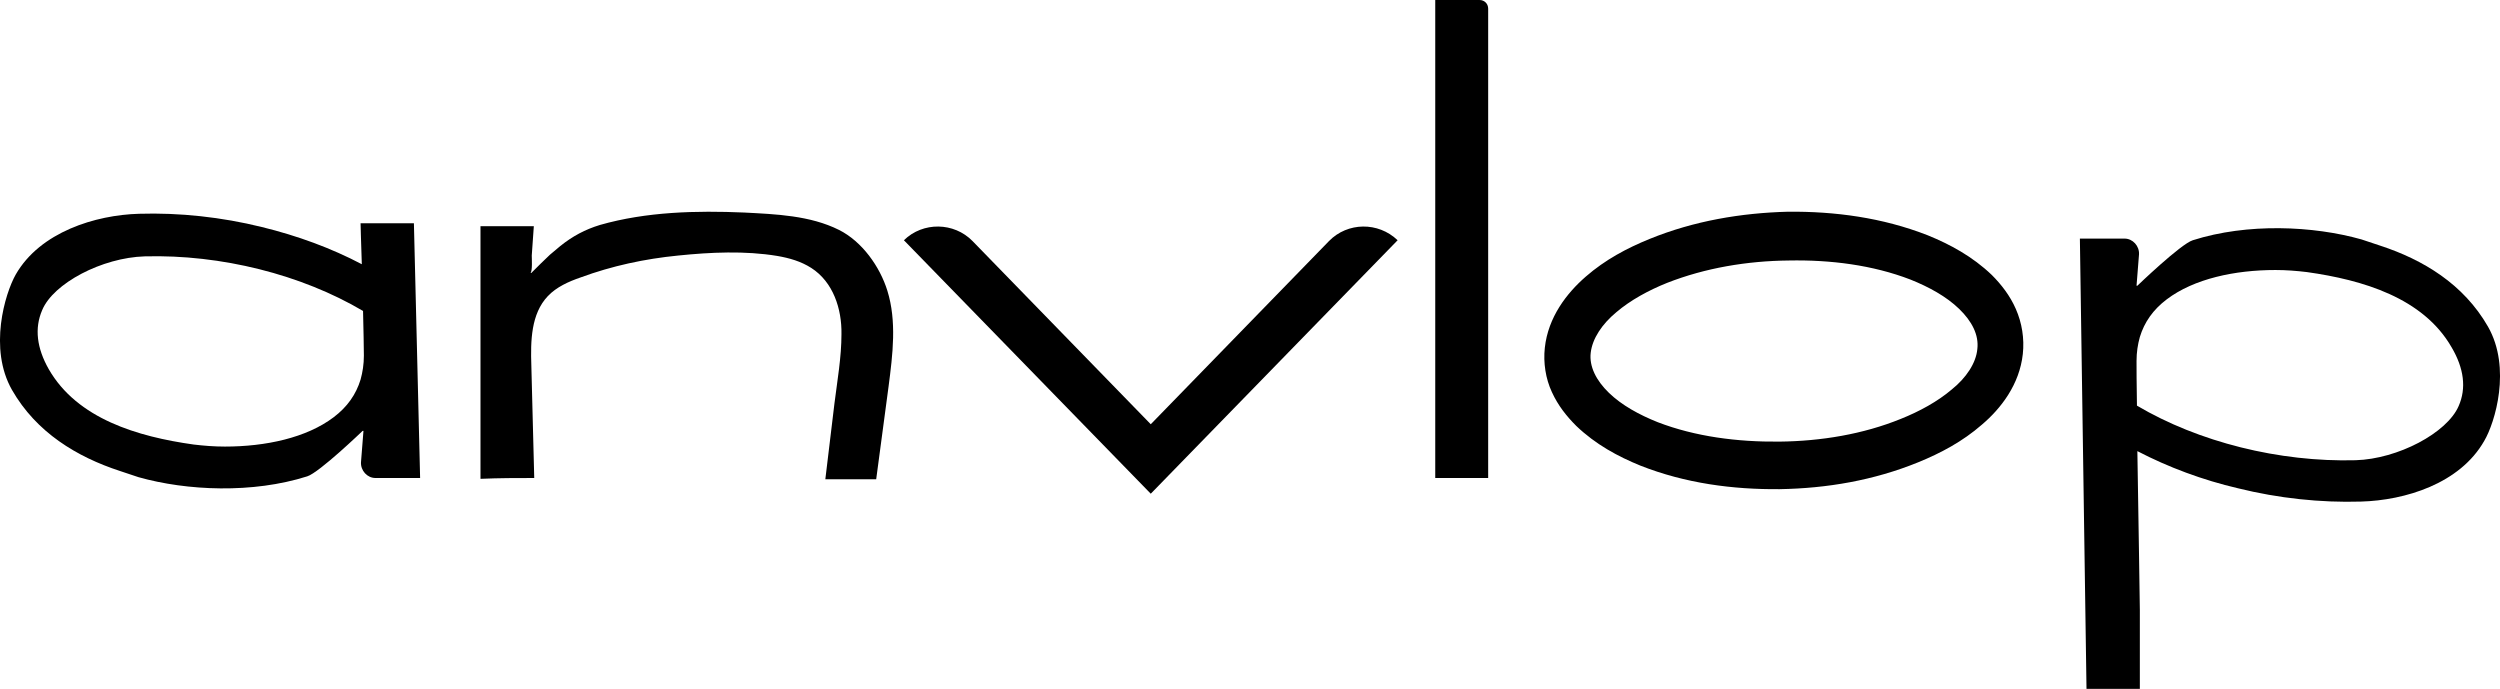 <?xml version="1.0" encoding="utf-8"?>
<!-- Generator: Adobe Illustrator 22.1.0, SVG Export Plug-In . SVG Version: 6.00 Build 0)  -->
<svg version="1.1" xmlns="http://www.w3.org/2000/svg" xmlns:xlink="http://www.w3.org/1999/xlink" x="0px" y="0px"
	 viewBox="0 0 604.6 166.7" style="enable-background:new 0 0 604.6 166.7;" xml:space="preserve">
<style type="text/css">
	.st0{stroke:#FFFFFF;stroke-width:2;stroke-miterlimit:10;}
	.st1{fill:none;stroke:#000000;stroke-width:4;stroke-miterlimit:10;}
	.st2{opacity:0.56;}
	.st3{fill:none;stroke:#000000;stroke-width:3;stroke-miterlimit:10;}
	.st4{fill:none;stroke:#000000;stroke-width:2.5;stroke-miterlimit:10;}
	.st5{fill:none;stroke:#000000;stroke-width:3.5;stroke-miterlimit:10;}
</style>
<g id="Layer_1">
</g>
<g id="Layer_2">
	<g>
		<path d="M601.7,79c-5.9-10.3-15.7-16.2-26.1-19.6c0-0.1,0,0.1,0,0c-1.5-0.5-3-1-4.5-1.5c-11.7-3.3-27.6-4-40.8,0.2
			c-2.9,0.9-13.4,11-13.4,11s-0.2,0-0.2,0l0.6-7.6c0.1-2-1.5-3.8-3.5-3.8h-10.8l1.6,108.9h12.9v-19.1c0,0-0.3-21-0.6-38.4
			c7.5,3.9,15.8,7,24.4,9c9.7,2.4,19.9,3.5,29.7,3.2c10.6-0.3,23.9-4.3,29.8-14.7C603.4,102.2,607.4,89,601.7,79z M594.6,98.2
			c-2.8,6.5-14.7,12.8-24.9,13.1c-18.5,0.5-38-4.4-52.9-13.2c-0.1-5.3-0.1-9.3-0.1-10.8c0-2.1,0.3-4,0.8-5.8
			c1.1-3.6,3.2-6.6,6.5-9.1c6.6-5,16.5-7.1,26.3-7.1c2.6,0,5.1,0.2,7.6,0.5c13.5,1.9,28.1,6.2,35,18.2
			C595.9,89.1,596.5,93.9,594.6,98.2z"/>
		<g>
			<path d="M278.3,119.4l-59.7-61.3l0,0c4.6-4.5,12.1-4.4,16.6,0.2l43.1,44.3l43.1-44.3c4.5-4.6,11.9-4.7,16.6-0.2v0L278.3,119.4z"
				/>
		</g>
		<path d="M100.1,54H87.2c0,0,0.1,4.3,0.3,9.9C80.1,60,71.9,57,63.3,54.9c-9.7-2.4-19.9-3.5-29.7-3.2C23.1,52,9.7,56.1,3.8,66.4
			C1.2,71-2.8,84.3,2.9,94.3c5.9,10.3,15.7,16.2,26.1,19.6c0,0,0-0.1,0,0c1.5,0.5,3,1,4.5,1.5c11.7,3.3,27.6,4,40.8-0.2
			c2.9-0.9,13.4-11,13.4-11s0.2,0,0.2,0l-0.6,7.6c-0.1,2,1.5,3.8,3.5,3.8h10.8L100.1,54z M87.2,91.8c-1.1,3.6-3.2,6.6-6.5,9.1
			c-6.6,5-16.5,7.1-26.3,7.1c-2.6,0-5.1-0.2-7.6-0.5c-13.5-1.9-28.1-6.2-35-18.2c-2.9-5.1-3.5-9.9-1.6-14.3
			C12.9,68.5,24.7,62.3,35,62c18.5-0.5,37.9,4.4,52.8,13.2C87.9,79.7,88,83.9,88,86C88,88.1,87.7,90,87.2,91.8z"/>
		<path d="M489.2,85.6c-0.8,7.4-5.3,13.2-9.9,17.1c-4.7,4.1-10,6.9-15.4,9.1c-10.8,4.4-22.1,6.3-33.5,6.5
			c-11.3,0.1-22.8-1.4-33.7-5.7c-5.4-2.2-10.8-5.1-15.5-9.6c-2.3-2.3-4.4-4.9-5.9-8.2c-1.5-3.2-2.1-7.1-1.7-10.7
			c0.8-7.4,5.3-13.2,9.9-17.2c4.7-4.1,10-6.9,15.4-9.1c10.8-4.4,22.2-6.3,33.5-6.6c11.3-0.1,22.8,1.4,33.8,5.7
			c5.4,2.2,10.8,5.1,15.5,9.6c2.3,2.3,4.4,5,5.8,8.2C489,78.1,489.6,81.9,489.2,85.6z M478.2,84.4c0.4-3.4-1.3-6.7-4.4-9.7
			c-3.1-3-7.3-5.3-11.8-7.1c-9.1-3.5-19.3-4.8-29.4-4.6c-10.1,0.1-20.2,1.8-29.4,5.4c-4.5,1.8-8.9,4.2-12.3,7.1
			c-3.5,2.9-5.8,6.4-6.2,9.8c-0.4,3.3,1.3,6.7,4.4,9.7c3.1,3,7.3,5.3,11.8,7.1c9.1,3.5,19.3,4.8,29.4,4.7
			c10.1-0.1,20.3-1.8,29.4-5.5c4.5-1.8,8.9-4.2,12.3-7.1C475.5,91.4,477.9,87.8,478.2,84.4z"/>
		<path d="M129.2,115.6c-0.2-9.1-0.5-18.1-0.7-27.2c-0.2-5.9-0.1-12.5,4-16.8c2.1-2.2,5-3.5,7.9-4.5c7.6-2.8,15.5-4.5,23.6-5.3
			c7.8-0.8,16.2-1.2,24,0.1c2.9,0.5,5.7,1.3,8.2,2.9c5.3,3.4,7.4,9.9,7.3,16c0,5.6-1,11.2-1.7,16.8c-0.7,6-1.5,12.3-2.2,18.3
			c4.1,0,8.2,0,12.3,0c1-7.4,2-15.1,3-22.5c1-7.7,2-15.7-0.3-23.1c-1.8-5.8-6.1-11.9-11.7-14.7c-7-3.5-15.3-3.8-22.9-4.2
			c-11.6-0.5-23.7-0.2-34.9,3c-3.6,1.1-6.6,2.7-9.6,5.1c-0.8,0.7-1.7,1.4-2.5,2.1c-1.5,1.4-3,2.9-4.5,4.4c0,0-0.2,0-0.2,0
			c0.5-0.4,0.3-3.6,0.3-4.2c0.2-2.4,0.3-4.7,0.5-7.1c-4.3,0-8.6,0-12.9,0c0,20.4,0,40.7,0,61.1C120.7,115.6,125,115.6,129.2,115.6z"
			/>
		<path d="M360,115.6h-12.9V0h10.7c1.2,0,2.1,0.9,2.1,2.1V115.6z"/>
	</g>
</g>
</svg>
